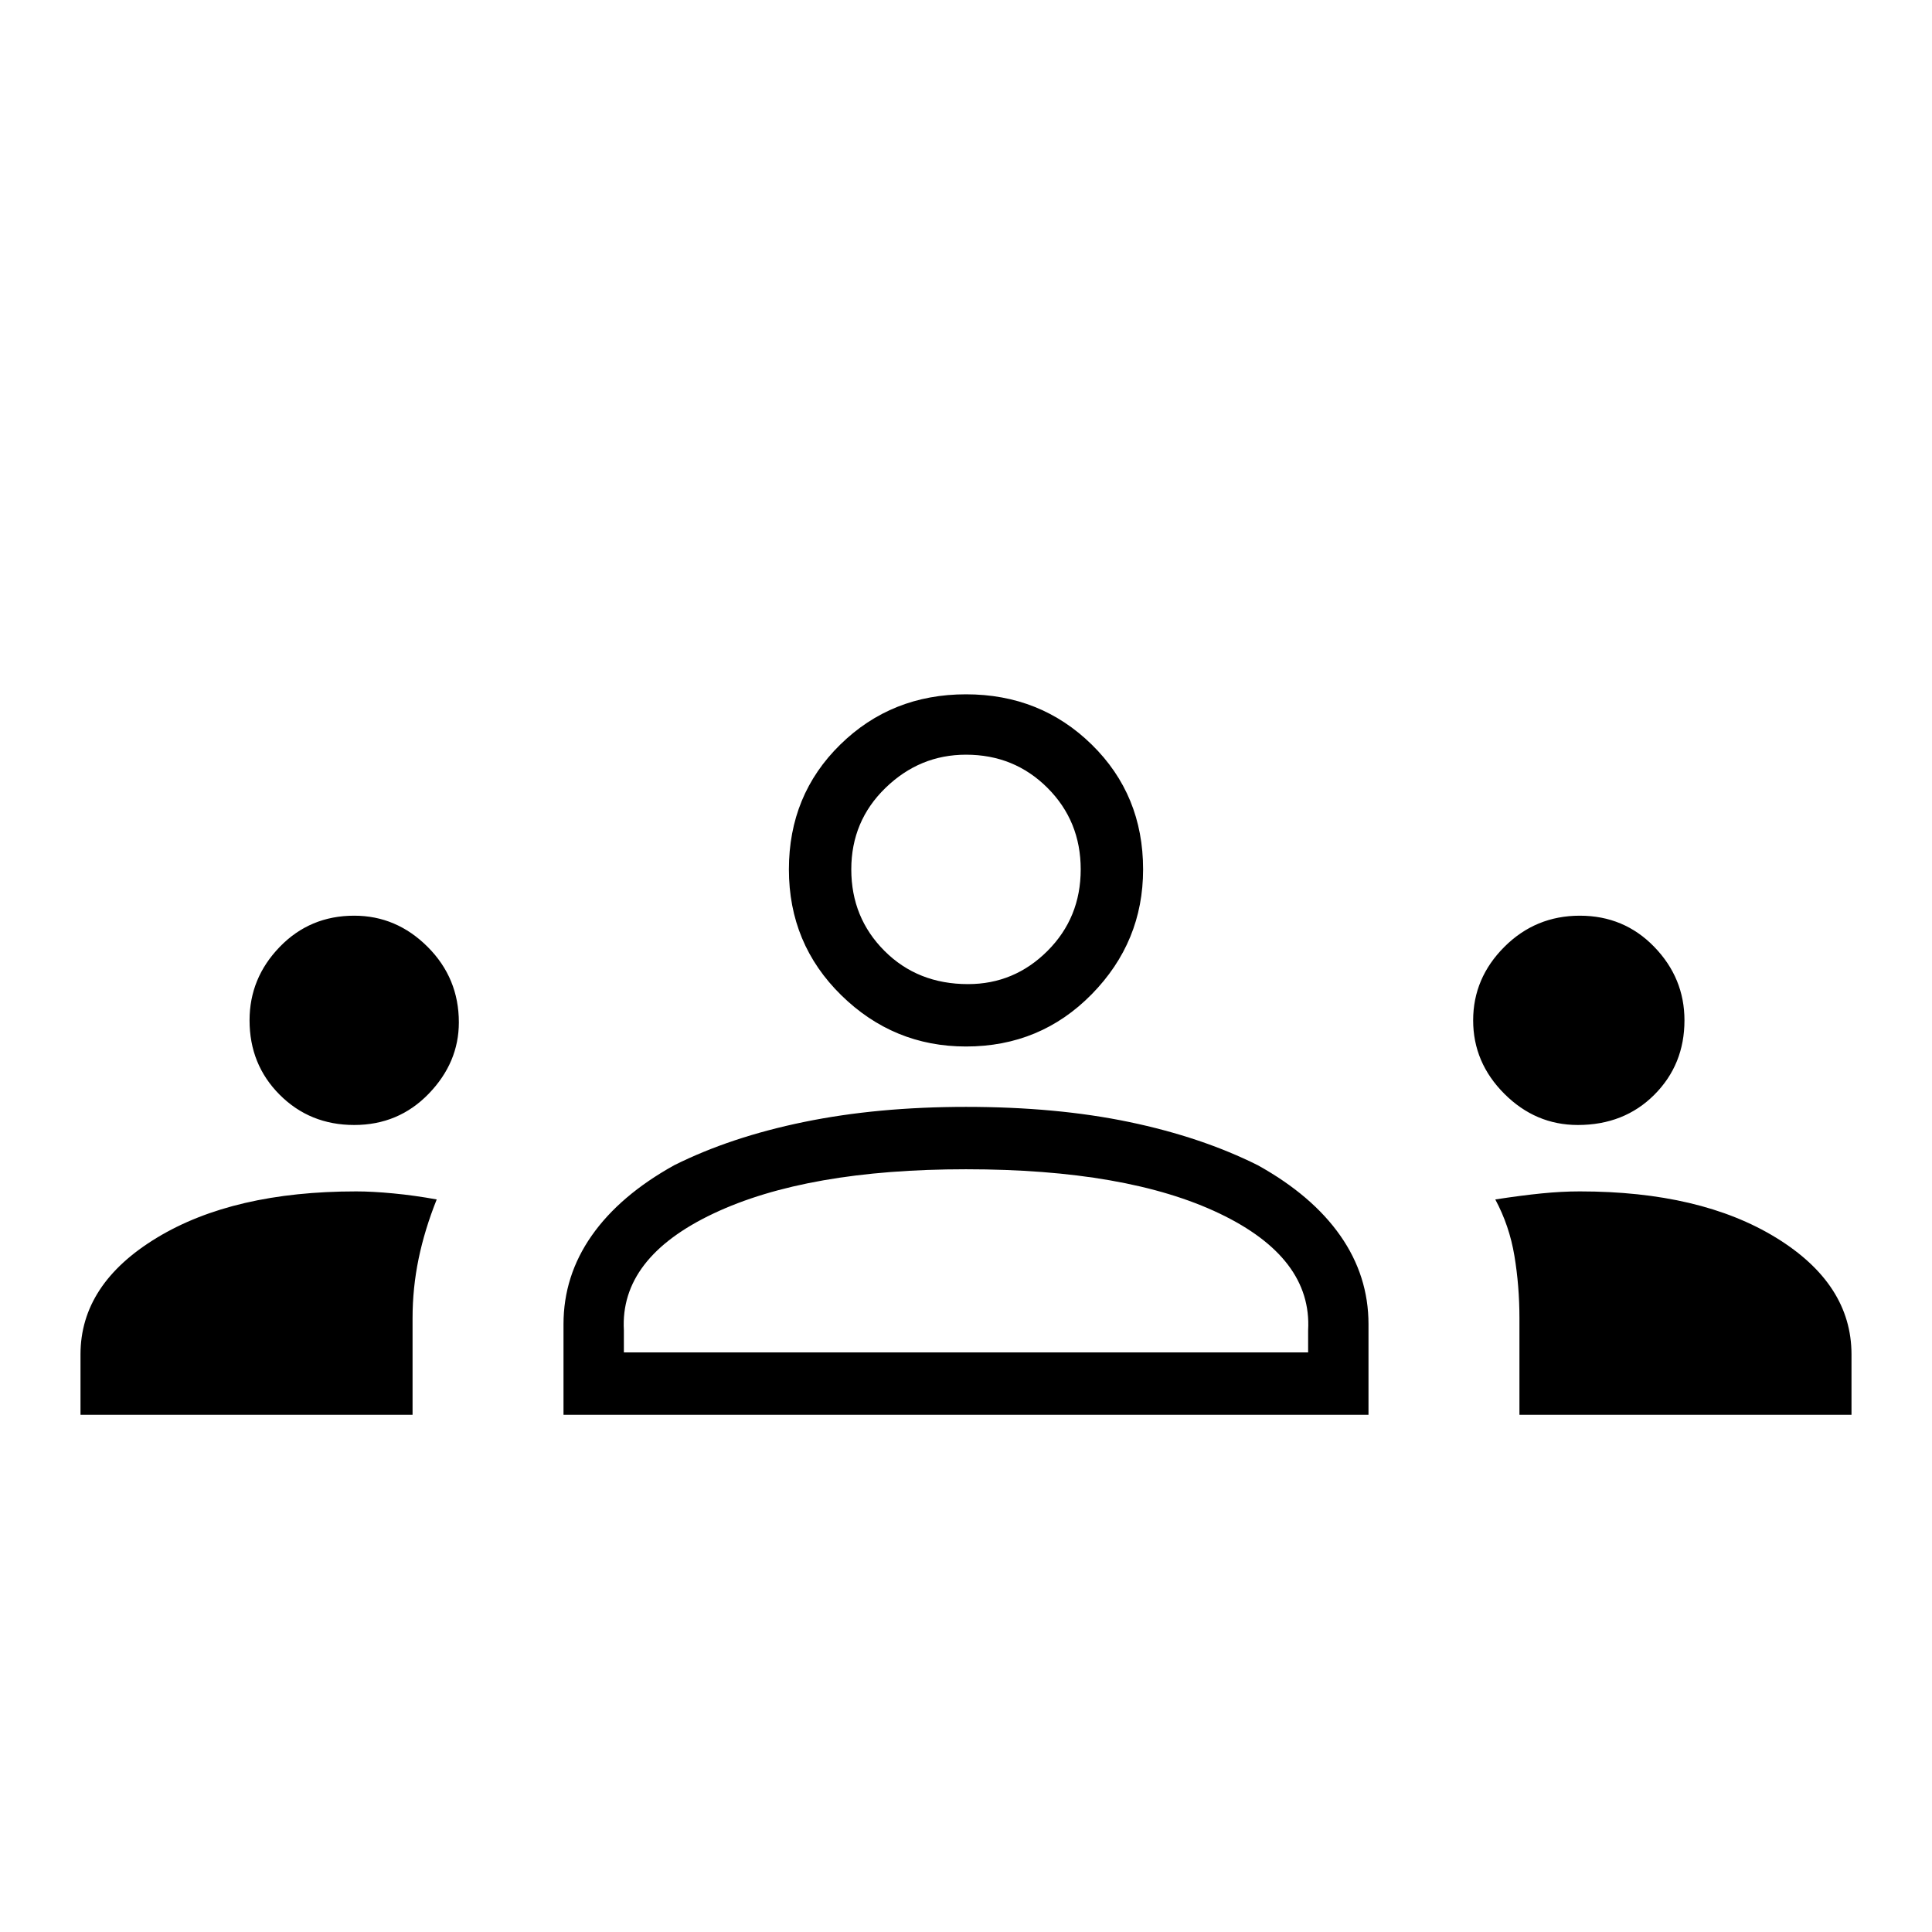 <svg xmlns="http://www.w3.org/2000/svg" width="48" height="48" viewBox="0 0 48 48"><path d="M2 35.15v-1.5q0-1.75 1.9-2.9t4.95-1.15q.4 0 .925.05t1.075.15q-.3.75-.45 1.475-.15.725-.15 1.475v2.4Zm12 0V32.9q0-1.2.7-2.2.7-1 2.05-1.75 1.4-.7 3.225-1.075Q21.8 27.5 24 27.5q2.25 0 4.05.375 1.8.375 3.2 1.075 1.35.75 2.05 1.75.7 1 .7 2.2v2.25Zm23.75 0v-2.4q0-.8-.125-1.55t-.475-1.4q.65-.1 1.15-.15.5-.05.95-.05 3 0 4.875 1.15T46 33.65v1.5ZM15.5 33.6h17v-.55q.1-1.8-2.2-2.9-2.3-1.1-6.3-1.1-3.95 0-6.275 1.1t-2.225 2.9Zm-6.7-5.65q-1.1 0-1.85-.75t-.75-1.85q0-1.05.75-1.825.75-.775 1.85-.775 1.05 0 1.825.775.775.775.775 1.875 0 1-.75 1.775-.75.775-1.85.775Zm30.4 0q-1.05 0-1.825-.775-.775-.775-.775-1.825 0-1.05.775-1.825.775-.775 1.875-.775t1.85.775q.75.775.75 1.825 0 1.1-.75 1.85t-1.9.75ZM24 26q-1.8 0-3.1-1.275T19.6 21.6q0-1.85 1.275-3.1T24 17.25q1.85 0 3.125 1.25t1.275 3.1q0 1.8-1.275 3.1T24 26Zm.05-1.55q1.15 0 1.975-.825.825-.825.825-2.025t-.825-2.025Q25.2 18.75 24 18.75q-1.15 0-2 .825-.85.825-.85 2.025t.825 2.025q.825.825 2.075.825ZM24 33.6Zm0-12Z"/></svg>